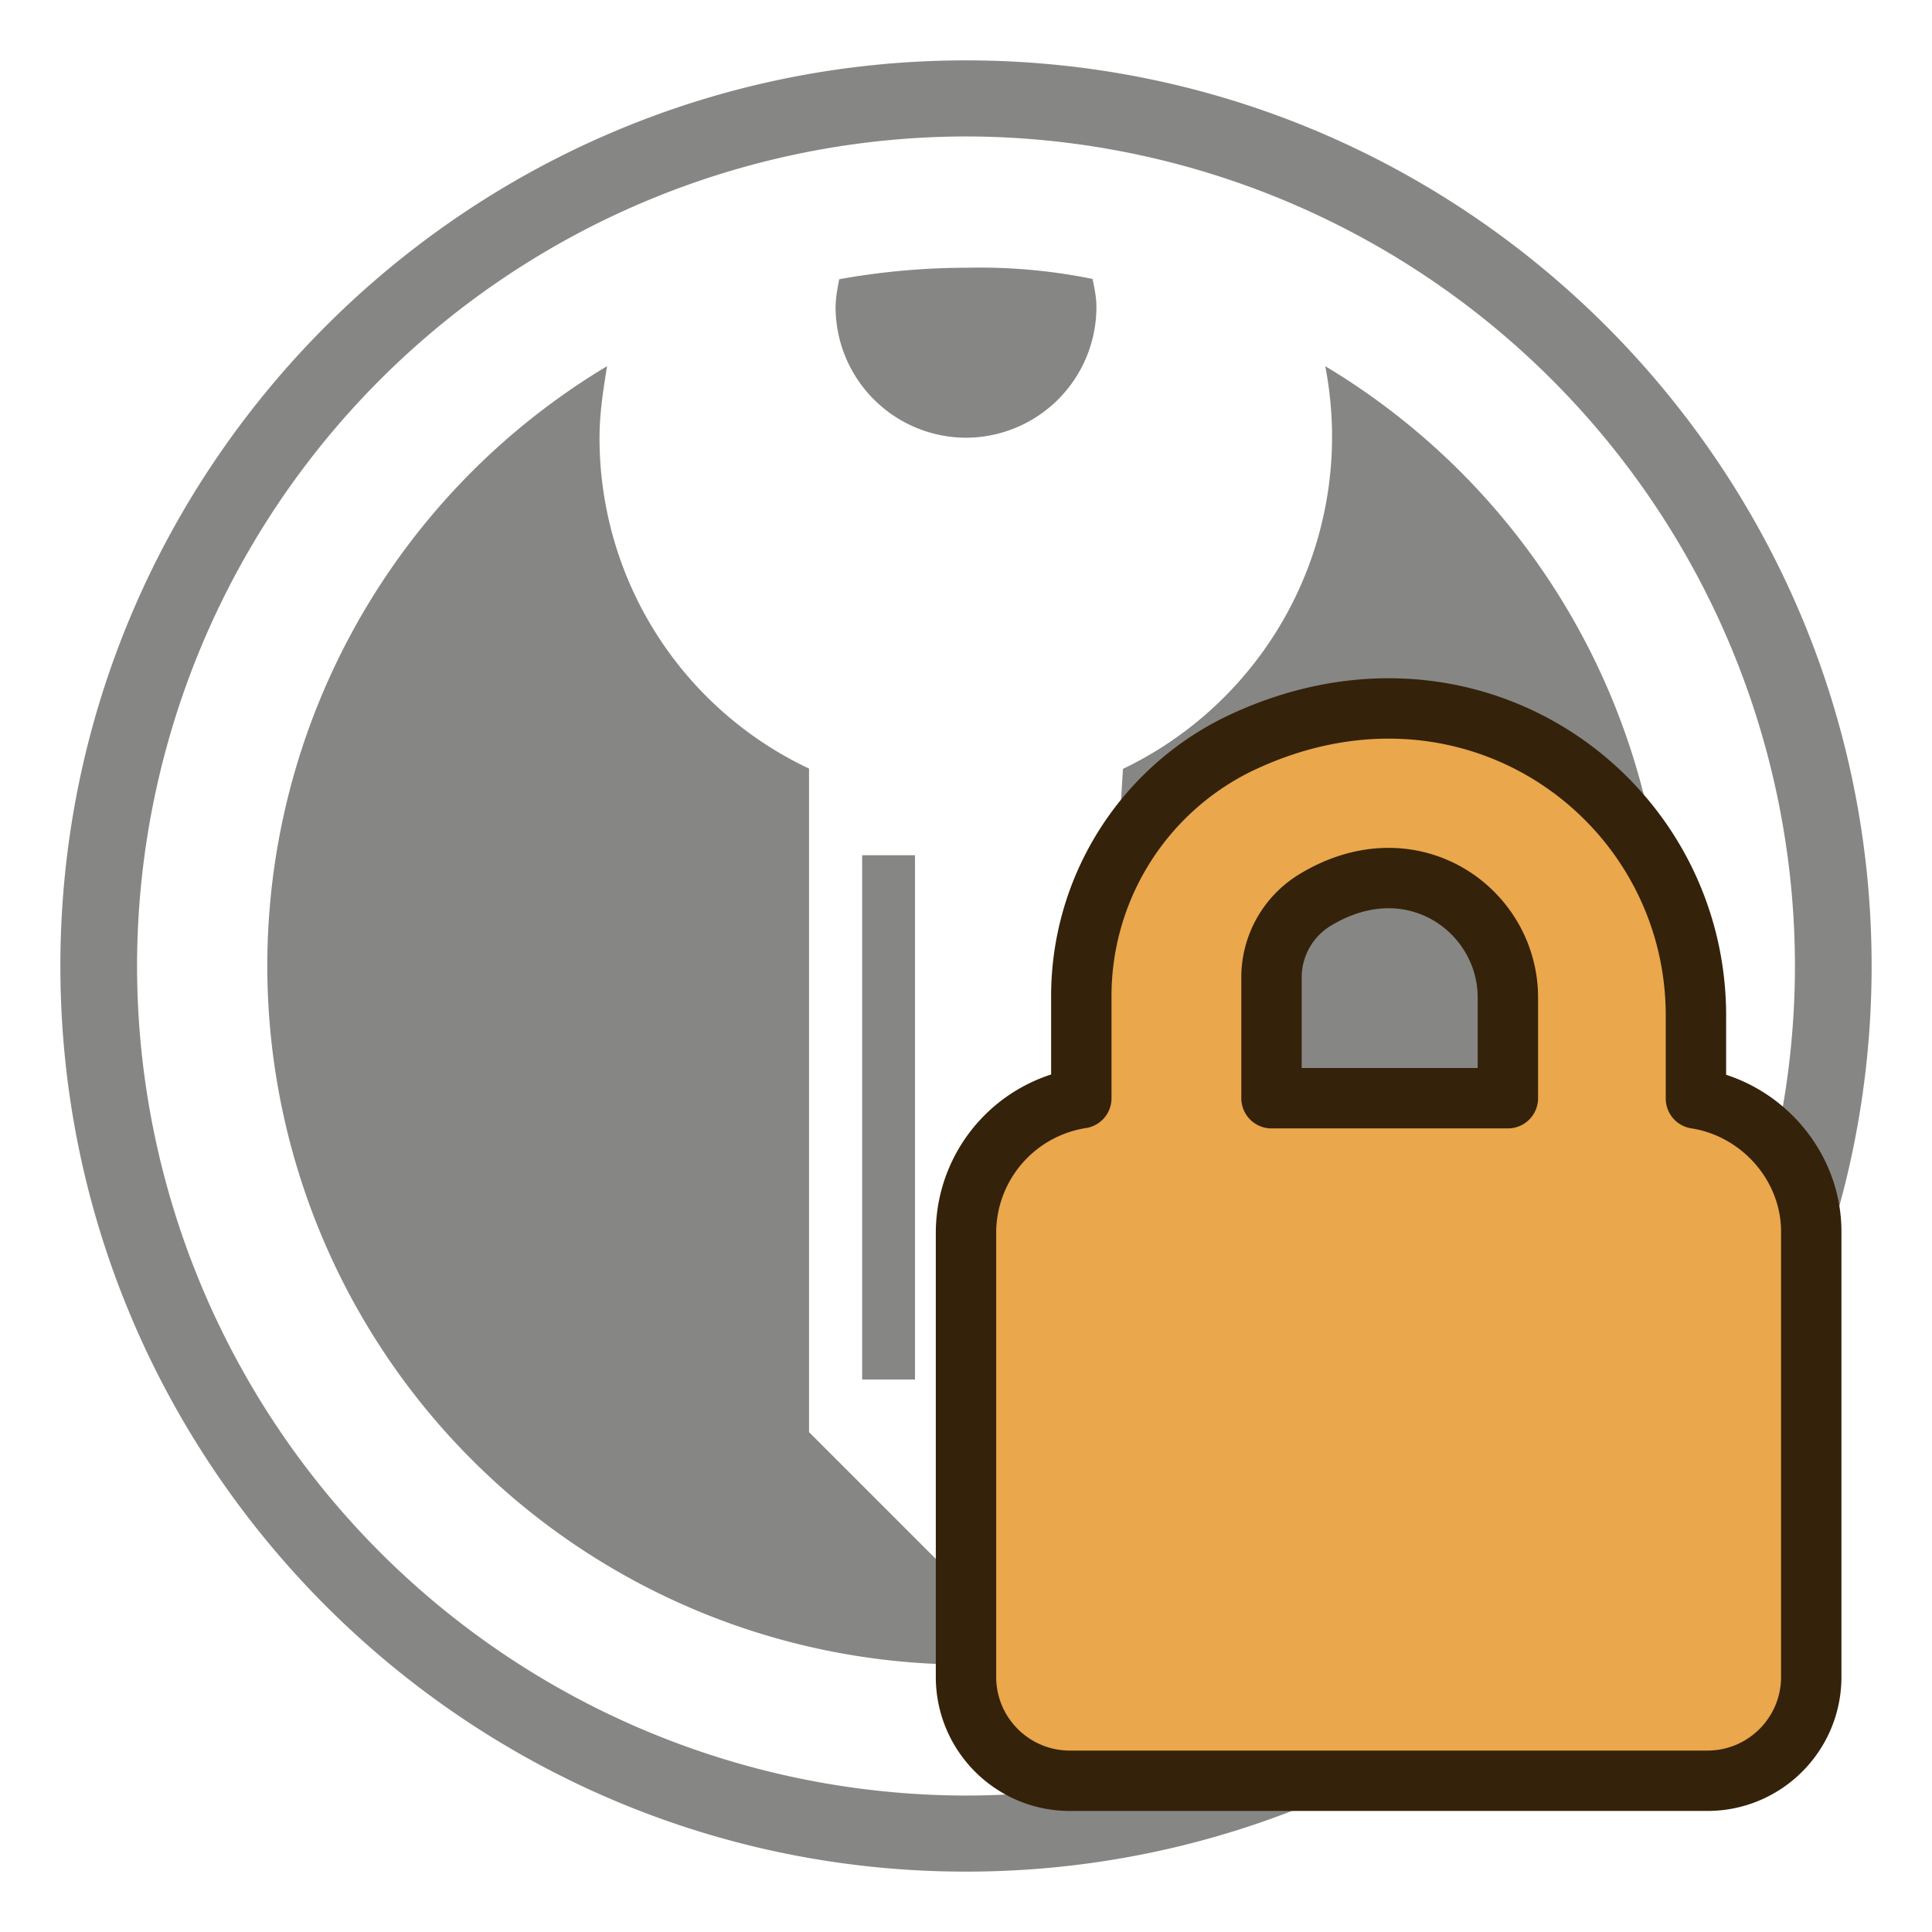 <svg height="64" width="64" viewBox="0 0 64 64" xml:space="preserve" xmlns="http://www.w3.org/2000/svg"><path style="display:inline;opacity:.5;fill:#0f0f0d;stroke-width:.493" d="M32 2C15.46 2 2 15.46 2 32s13.46 30 30 30 30-13.46 30-30S48.54 2 32 2Zm0 57.48A27.5 27.5 0 0 1 4.54 32 27.5 27.5 0 0 1 32 4.52 27.5 27.5 0 0 1 59.46 32 27.5 27.5 0 0 1 32 59.48zm11.9-47.35a12.2 12.2 0 0 1-6.7 13.34l-.32 5.13 3.7 3.7-3.7 3.69 2.44 2.44-2.44 2.44.32 4.57-5.2 5.2-5.2-5.2V25.46a12.1 12.1 0 0 1-6.94-10.95c0-.82.12-1.57.25-2.38a23.15 23.15 0 1 0 23.79 0zM32 14.5a4.33 4.33 0 0 0 4.32-4.32c0-.32-.06-.63-.13-.94A18.68 18.68 0 0 0 32 8.87c-1.38 0-2.82.13-4.2.38-.06.31-.12.62-.12.94A4.33 4.33 0 0 0 32 14.5zm-3.44 13.83h1.75V45.7h-1.75z"/><g style="display:inline;stroke-width:1;stroke:#34220a;stroke-opacity:1"><g style="display:inline;stroke:#34220a;stroke-width:1;stroke-opacity:1" stroke="#0c0c0c" stroke-opacity=".8"><path d="M56.18 36.38v-2.74c0-7.24-7.55-12.7-15.22-8.96a9.3 9.3 0 0 0-5.14 8.4v3.3A4.52 4.52 0 0 0 32 40.79v14.76c0 1.9 1.54 3.44 3.44 3.44h21.12c1.9 0 3.44-1.54 3.44-3.44V40.8c0-2.2-1.68-4.08-3.82-4.41zm-6.23 0h-7.83v-4a3 3 0 0 1 1.4-2.54c3.23-2 6.43.3 6.43 3.2v3.34z" display="inline" fill="#eaa74b" stroke="none" style="display:inline;stroke:#34220a;stroke-width:2;stroke-linecap:round;stroke-linejoin:round;stroke-dasharray:none;stroke-opacity:1;paint-order:stroke fill markers"/></g></g></svg>
